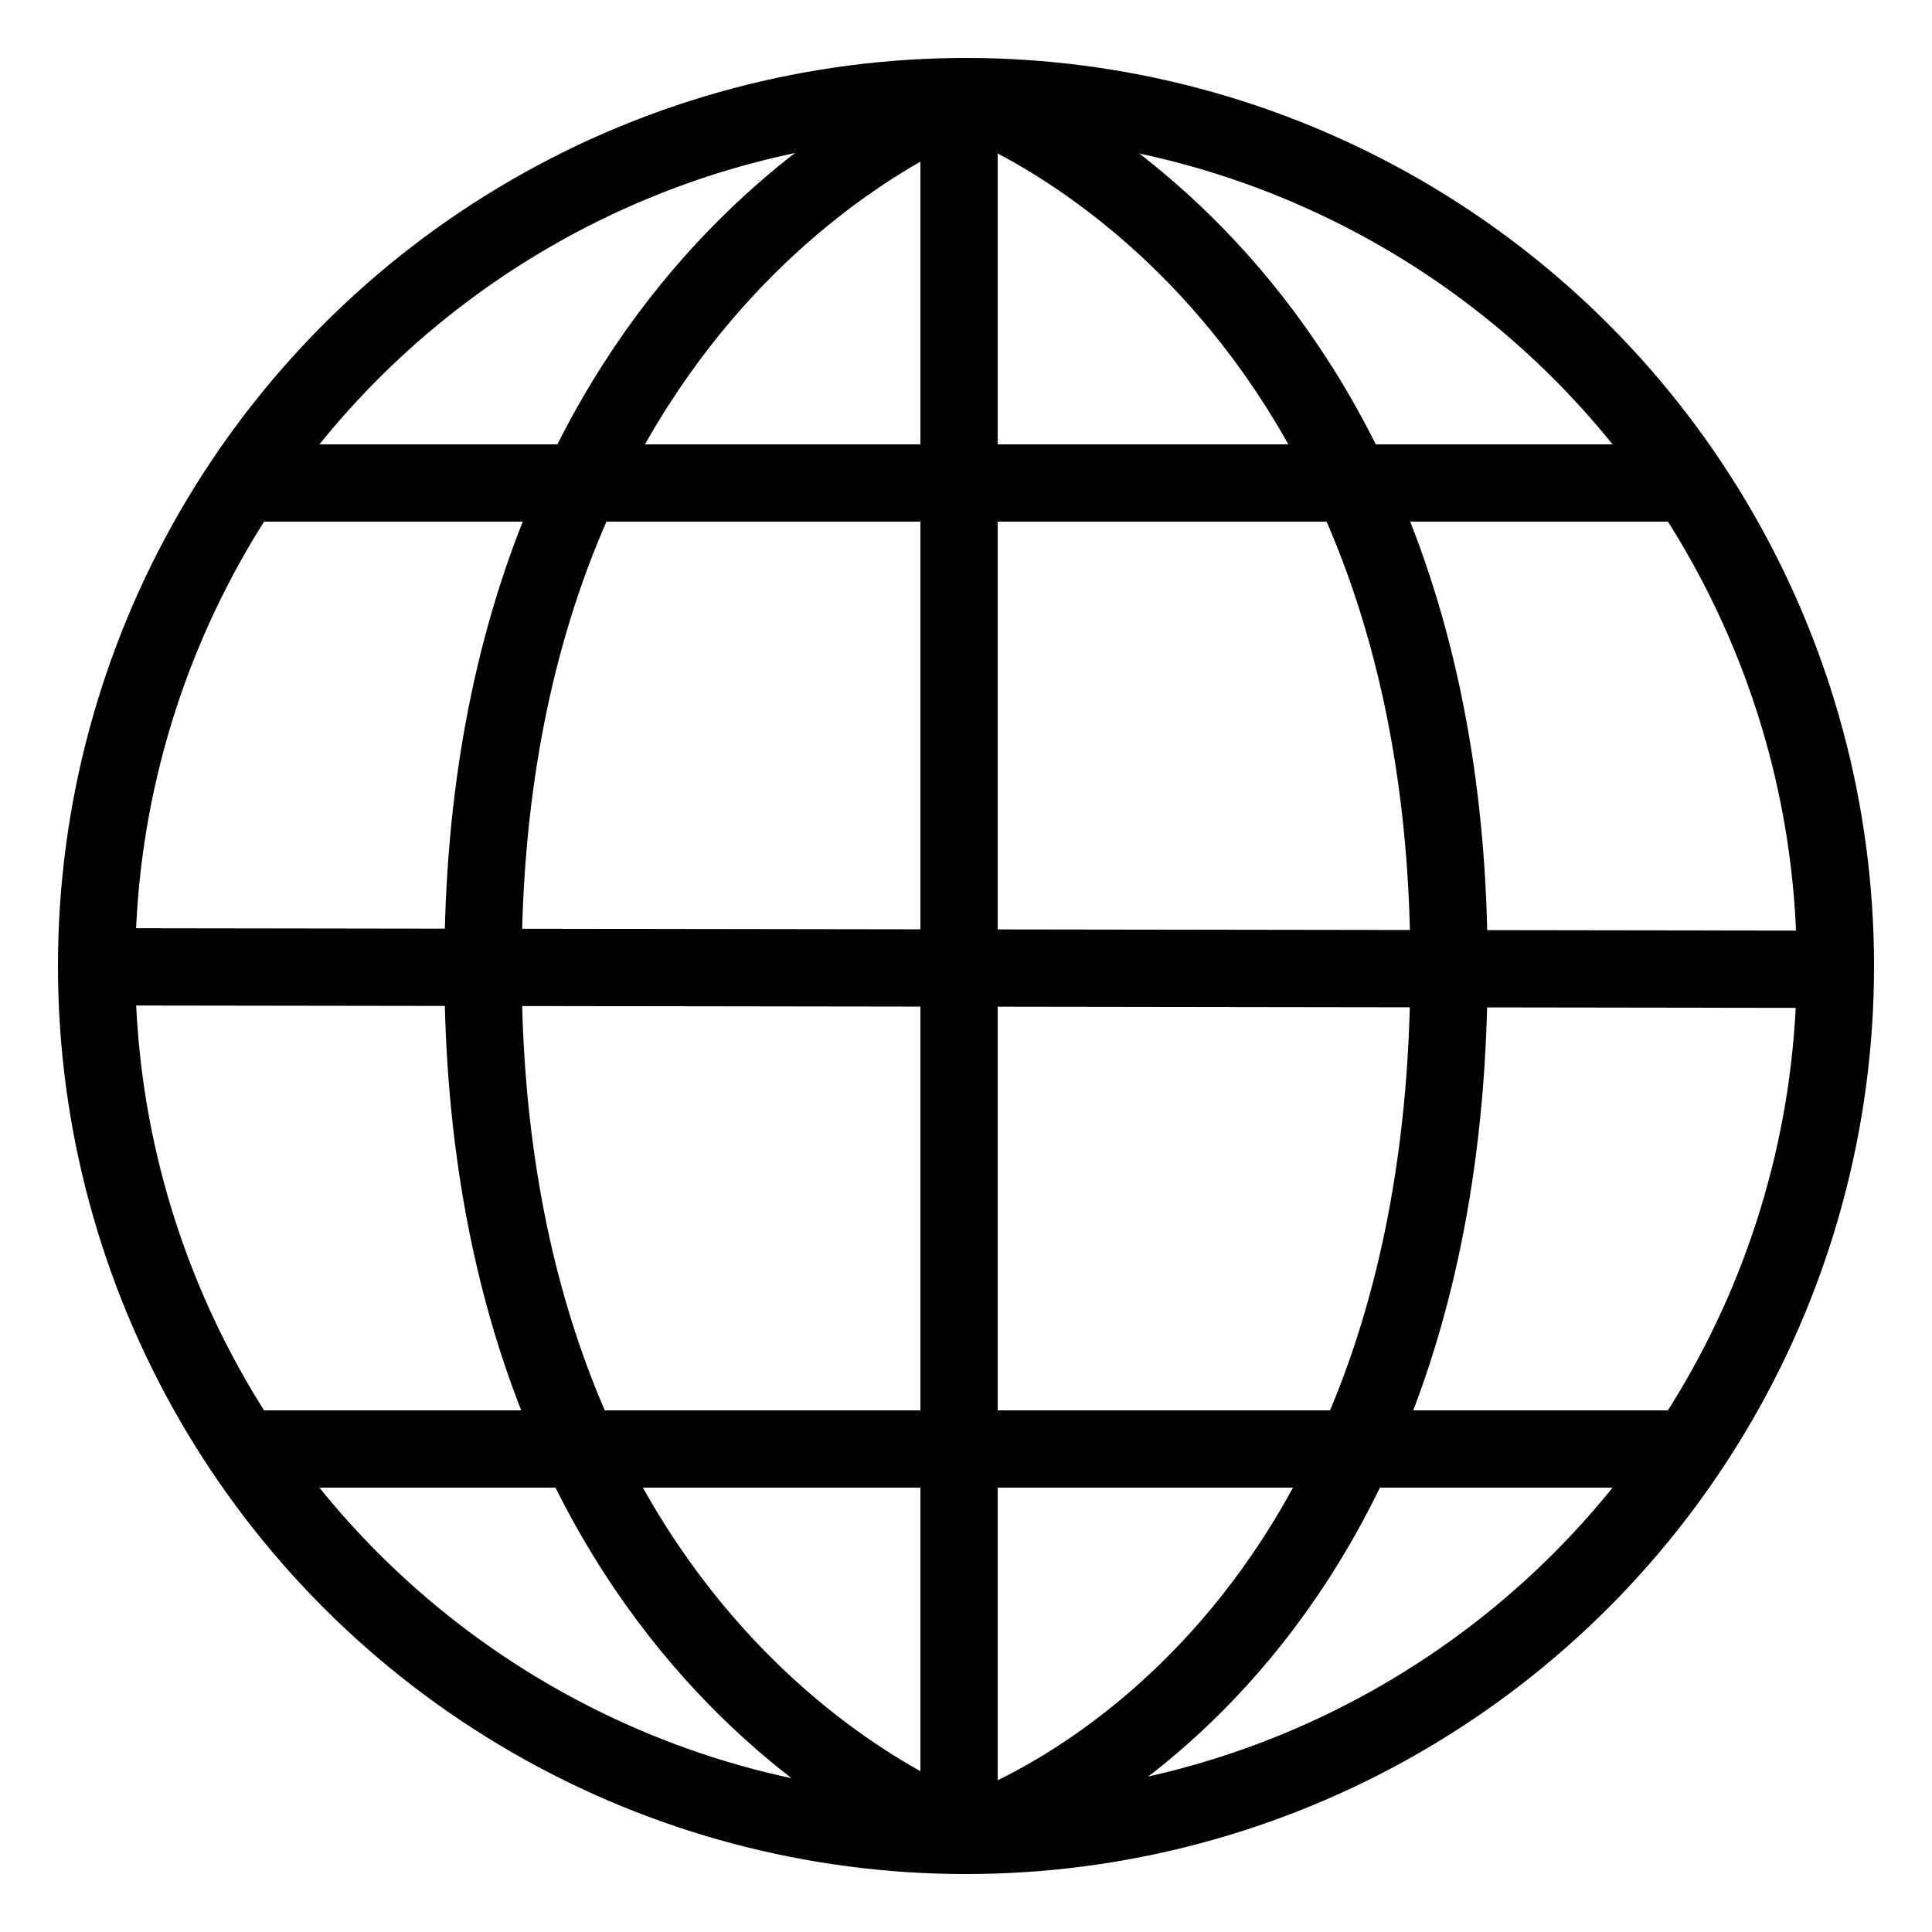 <?xml version="1.0" encoding="UTF-8" standalone="no"?>
<!-- Generator: Adobe Illustrator 26.3.1, SVG Export Plug-In . SVG Version: 6.00 Build 0)  -->

<svg
   version="1.1"
   id="Layer_1"
   x="0px"
   y="0px"
   viewBox="0 0 100 100"
   style="enable-background:new 0 0 100 100;"
   xml:space="preserve"
   xmlns="http://www.w3.org/2000/svg"
   xmlns:svg="http://www.w3.org/2000/svg"><defs
   id="defs23" />

<ellipse
   style="fill:none;fill-opacity:1;stroke:none;stroke-width:4;stroke-dasharray:none;stroke-opacity:0.404"
   id="path11628"
   cx="39.594"
   cy="38.385"
   rx="26.556"
   ry="28.15" /><circle
   style="fill:none;fill-opacity:1;stroke:#000000;stroke-width:4;stroke-dasharray:none;stroke-opacity:1"
   id="path11632"
   cx="50"
   cy="50"
   r="45" /><path
   style="fill:none;stroke:#000000;stroke-width:4;stroke-linecap:butt;stroke-linejoin:miter;stroke-opacity:1;stroke-dasharray:none"
   d="M 5.109,50.042 95.163,50.17"
   id="path11692" /><path
   style="fill:none;stroke:#000000;stroke-width:4;stroke-linecap:butt;stroke-linejoin:miter;stroke-dasharray:none;stroke-opacity:1"
   d="M 50,5 C 50,5 25,13.891 25,50.065 25,86.457 50,95 50,95"
   id="path11694" /><path
   style="fill:none;stroke:#000000;stroke-width:4;stroke-linecap:butt;stroke-linejoin:miter;stroke-dasharray:none;stroke-opacity:1"
   d="M 50,5 C 50,5 75.024,13.657 75,50.065 74.975,87.319 50,95 50,95"
   id="path11696" /><path
   style="fill:none;stroke:#000000;stroke-width:4;stroke-linecap:butt;stroke-linejoin:miter;stroke-opacity:1;stroke-dasharray:none"
   d="M 49.639,5.383 V 94.819"
   id="path11698" /><path
   style="fill:none;stroke:#000000;stroke-width:4;stroke-linecap:butt;stroke-linejoin:miter;stroke-dasharray:none;stroke-opacity:1"
   d="M 13,25 H 87"
   id="path12426" /><path
   style="fill:none;stroke:#000000;stroke-width:4;stroke-linecap:butt;stroke-linejoin:miter;stroke-dasharray:none;stroke-opacity:1"
   d="M 13,75 H 87"
   id="path12428" /></svg>

